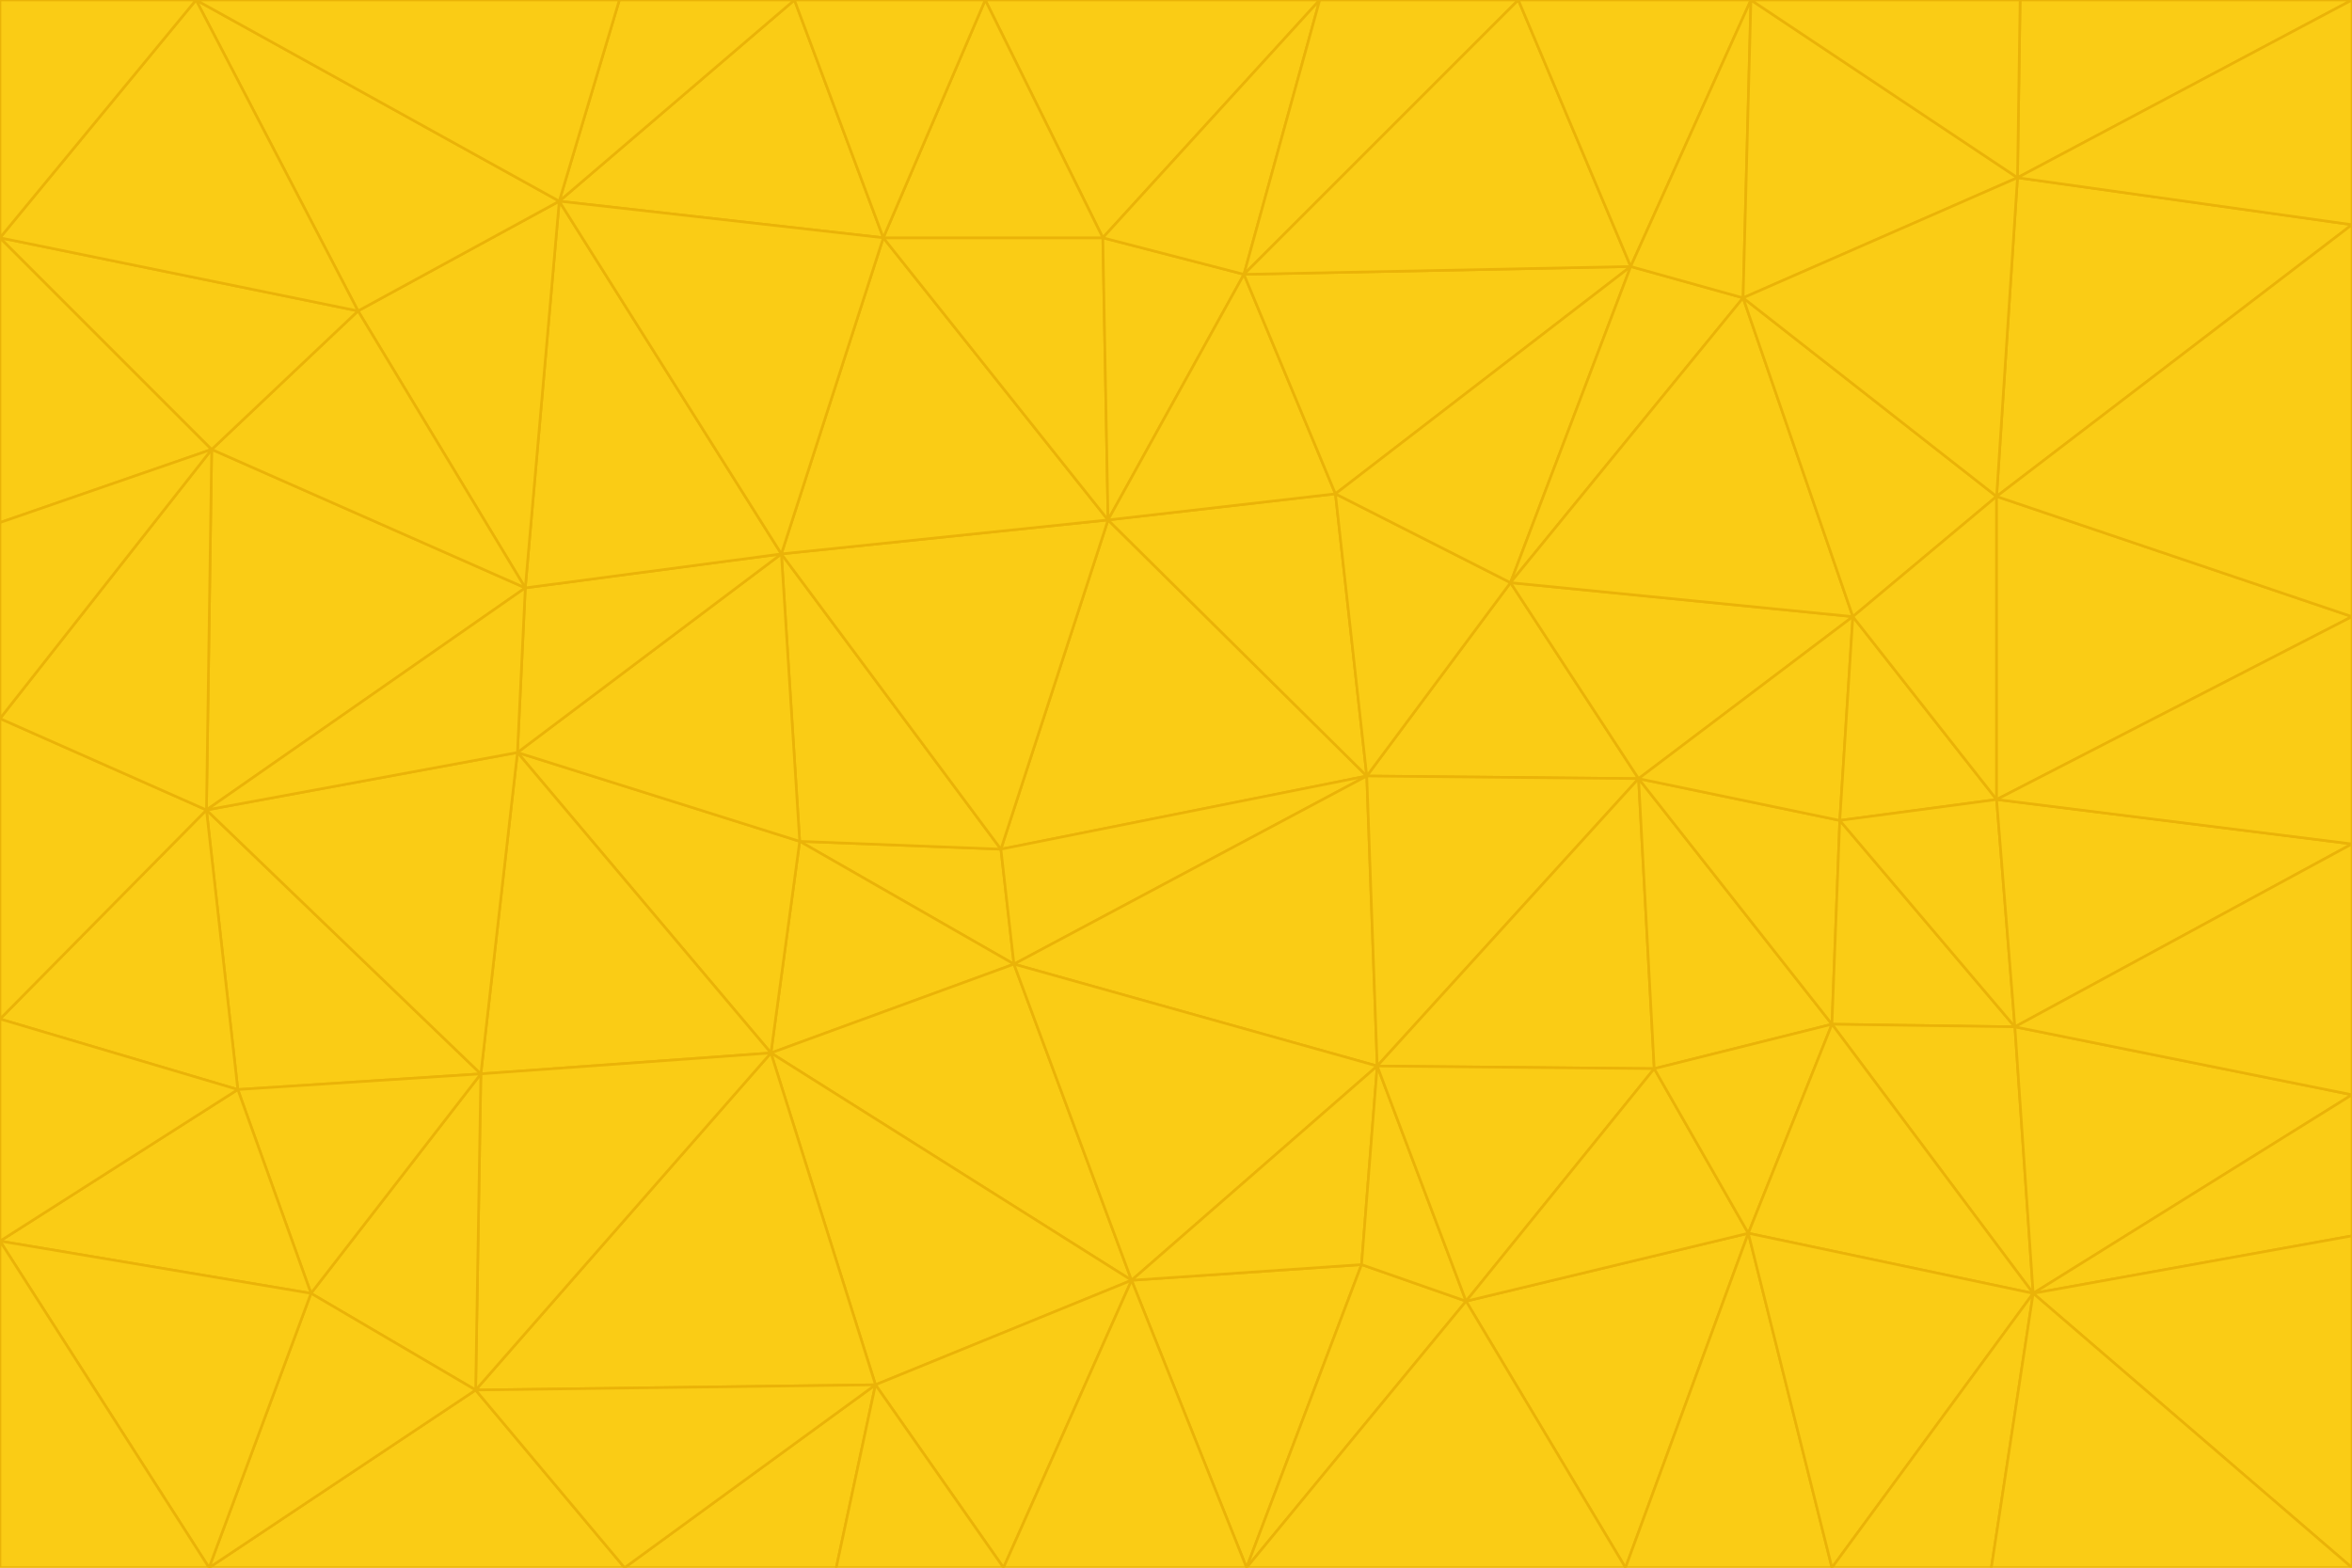 <svg id="visual" viewBox="0 0 900 600" width="900" height="600" xmlns="http://www.w3.org/2000/svg" xmlns:xlink="http://www.w3.org/1999/xlink" version="1.1"><g stroke-width="1" stroke-linejoin="bevel"><path d="M383 325L306 322L388 369Z" fill="#facc15" stroke="#eab308"></path><path d="M306 322L295 403L388 369Z" fill="#facc15" stroke="#eab308"></path><path d="M383 325L299 212L306 322Z" fill="#facc15" stroke="#eab308"></path><path d="M306 322L198 288L295 403Z" fill="#facc15" stroke="#eab308"></path><path d="M299 212L198 288L306 322Z" fill="#facc15" stroke="#eab308"></path><path d="M295 403L433 490L388 369Z" fill="#facc15" stroke="#eab308"></path><path d="M523 297L424 199L383 325Z" fill="#facc15" stroke="#eab308"></path><path d="M198 288L184 411L295 403Z" fill="#facc15" stroke="#eab308"></path><path d="M295 403L335 530L433 490Z" fill="#facc15" stroke="#eab308"></path><path d="M523 297L383 325L388 369Z" fill="#facc15" stroke="#eab308"></path><path d="M383 325L424 199L299 212Z" fill="#facc15" stroke="#eab308"></path><path d="M182 532L335 530L295 403Z" fill="#facc15" stroke="#eab308"></path><path d="M527 408L523 297L388 369Z" fill="#facc15" stroke="#eab308"></path><path d="M299 212L201 225L198 288Z" fill="#facc15" stroke="#eab308"></path><path d="M79 310L91 417L184 411Z" fill="#facc15" stroke="#eab308"></path><path d="M433 490L527 408L388 369Z" fill="#facc15" stroke="#eab308"></path><path d="M477 600L521 484L433 490Z" fill="#facc15" stroke="#eab308"></path><path d="M433 490L521 484L527 408Z" fill="#facc15" stroke="#eab308"></path><path d="M523 297L511 189L424 199Z" fill="#facc15" stroke="#eab308"></path><path d="M424 199L338 91L299 212Z" fill="#facc15" stroke="#eab308"></path><path d="M184 411L182 532L295 403Z" fill="#facc15" stroke="#eab308"></path><path d="M239 600L320 600L335 530Z" fill="#facc15" stroke="#eab308"></path><path d="M335 530L384 600L433 490Z" fill="#facc15" stroke="#eab308"></path><path d="M320 600L384 600L335 530Z" fill="#facc15" stroke="#eab308"></path><path d="M79 310L184 411L198 288Z" fill="#facc15" stroke="#eab308"></path><path d="M184 411L119 495L182 532Z" fill="#facc15" stroke="#eab308"></path><path d="M422 91L338 91L424 199Z" fill="#facc15" stroke="#eab308"></path><path d="M299 212L214 77L201 225Z" fill="#facc15" stroke="#eab308"></path><path d="M477 600L561 498L521 484Z" fill="#facc15" stroke="#eab308"></path><path d="M521 484L561 498L527 408Z" fill="#facc15" stroke="#eab308"></path><path d="M627 298L578 223L523 297Z" fill="#facc15" stroke="#eab308"></path><path d="M523 297L578 223L511 189Z" fill="#facc15" stroke="#eab308"></path><path d="M91 417L119 495L184 411Z" fill="#facc15" stroke="#eab308"></path><path d="M627 298L523 297L527 408Z" fill="#facc15" stroke="#eab308"></path><path d="M476 105L422 91L424 199Z" fill="#facc15" stroke="#eab308"></path><path d="M81 172L79 310L201 225Z" fill="#facc15" stroke="#eab308"></path><path d="M201 225L79 310L198 288Z" fill="#facc15" stroke="#eab308"></path><path d="M80 600L239 600L182 532Z" fill="#facc15" stroke="#eab308"></path><path d="M182 532L239 600L335 530Z" fill="#facc15" stroke="#eab308"></path><path d="M476 105L424 199L511 189Z" fill="#facc15" stroke="#eab308"></path><path d="M624 102L476 105L511 189Z" fill="#facc15" stroke="#eab308"></path><path d="M384 600L477 600L433 490Z" fill="#facc15" stroke="#eab308"></path><path d="M633 409L627 298L527 408Z" fill="#facc15" stroke="#eab308"></path><path d="M561 498L633 409L527 408Z" fill="#facc15" stroke="#eab308"></path><path d="M304 0L214 77L338 91Z" fill="#facc15" stroke="#eab308"></path><path d="M338 91L214 77L299 212Z" fill="#facc15" stroke="#eab308"></path><path d="M214 77L137 119L201 225Z" fill="#facc15" stroke="#eab308"></path><path d="M137 119L81 172L201 225Z" fill="#facc15" stroke="#eab308"></path><path d="M91 417L0 475L119 495Z" fill="#facc15" stroke="#eab308"></path><path d="M79 310L0 390L91 417Z" fill="#facc15" stroke="#eab308"></path><path d="M0 275L0 390L79 310Z" fill="#facc15" stroke="#eab308"></path><path d="M622 600L669 472L561 498Z" fill="#facc15" stroke="#eab308"></path><path d="M561 498L669 472L633 409Z" fill="#facc15" stroke="#eab308"></path><path d="M633 409L701 392L627 298Z" fill="#facc15" stroke="#eab308"></path><path d="M81 172L0 275L79 310Z" fill="#facc15" stroke="#eab308"></path><path d="M505 0L377 0L422 91Z" fill="#facc15" stroke="#eab308"></path><path d="M422 91L377 0L338 91Z" fill="#facc15" stroke="#eab308"></path><path d="M377 0L304 0L338 91Z" fill="#facc15" stroke="#eab308"></path><path d="M214 77L75 0L137 119Z" fill="#facc15" stroke="#eab308"></path><path d="M669 472L701 392L633 409Z" fill="#facc15" stroke="#eab308"></path><path d="M627 298L709 236L578 223Z" fill="#facc15" stroke="#eab308"></path><path d="M119 495L80 600L182 532Z" fill="#facc15" stroke="#eab308"></path><path d="M0 475L80 600L119 495Z" fill="#facc15" stroke="#eab308"></path><path d="M701 392L704 314L627 298Z" fill="#facc15" stroke="#eab308"></path><path d="M578 223L624 102L511 189Z" fill="#facc15" stroke="#eab308"></path><path d="M476 105L505 0L422 91Z" fill="#facc15" stroke="#eab308"></path><path d="M0 390L0 475L91 417Z" fill="#facc15" stroke="#eab308"></path><path d="M304 0L237 0L214 77Z" fill="#facc15" stroke="#eab308"></path><path d="M0 91L0 200L81 172Z" fill="#facc15" stroke="#eab308"></path><path d="M477 600L622 600L561 498Z" fill="#facc15" stroke="#eab308"></path><path d="M771 393L704 314L701 392Z" fill="#facc15" stroke="#eab308"></path><path d="M0 91L81 172L137 119Z" fill="#facc15" stroke="#eab308"></path><path d="M81 172L0 200L0 275Z" fill="#facc15" stroke="#eab308"></path><path d="M667 114L624 102L578 223Z" fill="#facc15" stroke="#eab308"></path><path d="M704 314L709 236L627 298Z" fill="#facc15" stroke="#eab308"></path><path d="M764 306L709 236L704 314Z" fill="#facc15" stroke="#eab308"></path><path d="M581 0L505 0L476 105Z" fill="#facc15" stroke="#eab308"></path><path d="M709 236L667 114L578 223Z" fill="#facc15" stroke="#eab308"></path><path d="M624 102L581 0L476 105Z" fill="#facc15" stroke="#eab308"></path><path d="M771 393L701 392L778 495Z" fill="#facc15" stroke="#eab308"></path><path d="M771 393L764 306L704 314Z" fill="#facc15" stroke="#eab308"></path><path d="M709 236L764 190L667 114Z" fill="#facc15" stroke="#eab308"></path><path d="M0 475L0 600L80 600Z" fill="#facc15" stroke="#eab308"></path><path d="M670 0L581 0L624 102Z" fill="#facc15" stroke="#eab308"></path><path d="M778 495L701 392L669 472Z" fill="#facc15" stroke="#eab308"></path><path d="M75 0L0 91L137 119Z" fill="#facc15" stroke="#eab308"></path><path d="M622 600L701 600L669 472Z" fill="#facc15" stroke="#eab308"></path><path d="M237 0L75 0L214 77Z" fill="#facc15" stroke="#eab308"></path><path d="M764 306L764 190L709 236Z" fill="#facc15" stroke="#eab308"></path><path d="M667 114L670 0L624 102Z" fill="#facc15" stroke="#eab308"></path><path d="M900 236L764 190L764 306Z" fill="#facc15" stroke="#eab308"></path><path d="M701 600L778 495L669 472Z" fill="#facc15" stroke="#eab308"></path><path d="M900 86L772 68L764 190Z" fill="#facc15" stroke="#eab308"></path><path d="M772 68L670 0L667 114Z" fill="#facc15" stroke="#eab308"></path><path d="M701 600L762 600L778 495Z" fill="#facc15" stroke="#eab308"></path><path d="M75 0L0 0L0 91Z" fill="#facc15" stroke="#eab308"></path><path d="M900 323L764 306L771 393Z" fill="#facc15" stroke="#eab308"></path><path d="M764 190L772 68L667 114Z" fill="#facc15" stroke="#eab308"></path><path d="M900 0L773 0L772 68Z" fill="#facc15" stroke="#eab308"></path><path d="M772 68L773 0L670 0Z" fill="#facc15" stroke="#eab308"></path><path d="M900 419L771 393L778 495Z" fill="#facc15" stroke="#eab308"></path><path d="M900 419L900 323L771 393Z" fill="#facc15" stroke="#eab308"></path><path d="M900 473L900 419L778 495Z" fill="#facc15" stroke="#eab308"></path><path d="M900 323L900 236L764 306Z" fill="#facc15" stroke="#eab308"></path><path d="M900 600L900 473L778 495Z" fill="#facc15" stroke="#eab308"></path><path d="M762 600L900 600L778 495Z" fill="#facc15" stroke="#eab308"></path><path d="M900 236L900 86L764 190Z" fill="#facc15" stroke="#eab308"></path><path d="M900 86L900 0L772 68Z" fill="#facc15" stroke="#eab308"></path></g></svg>